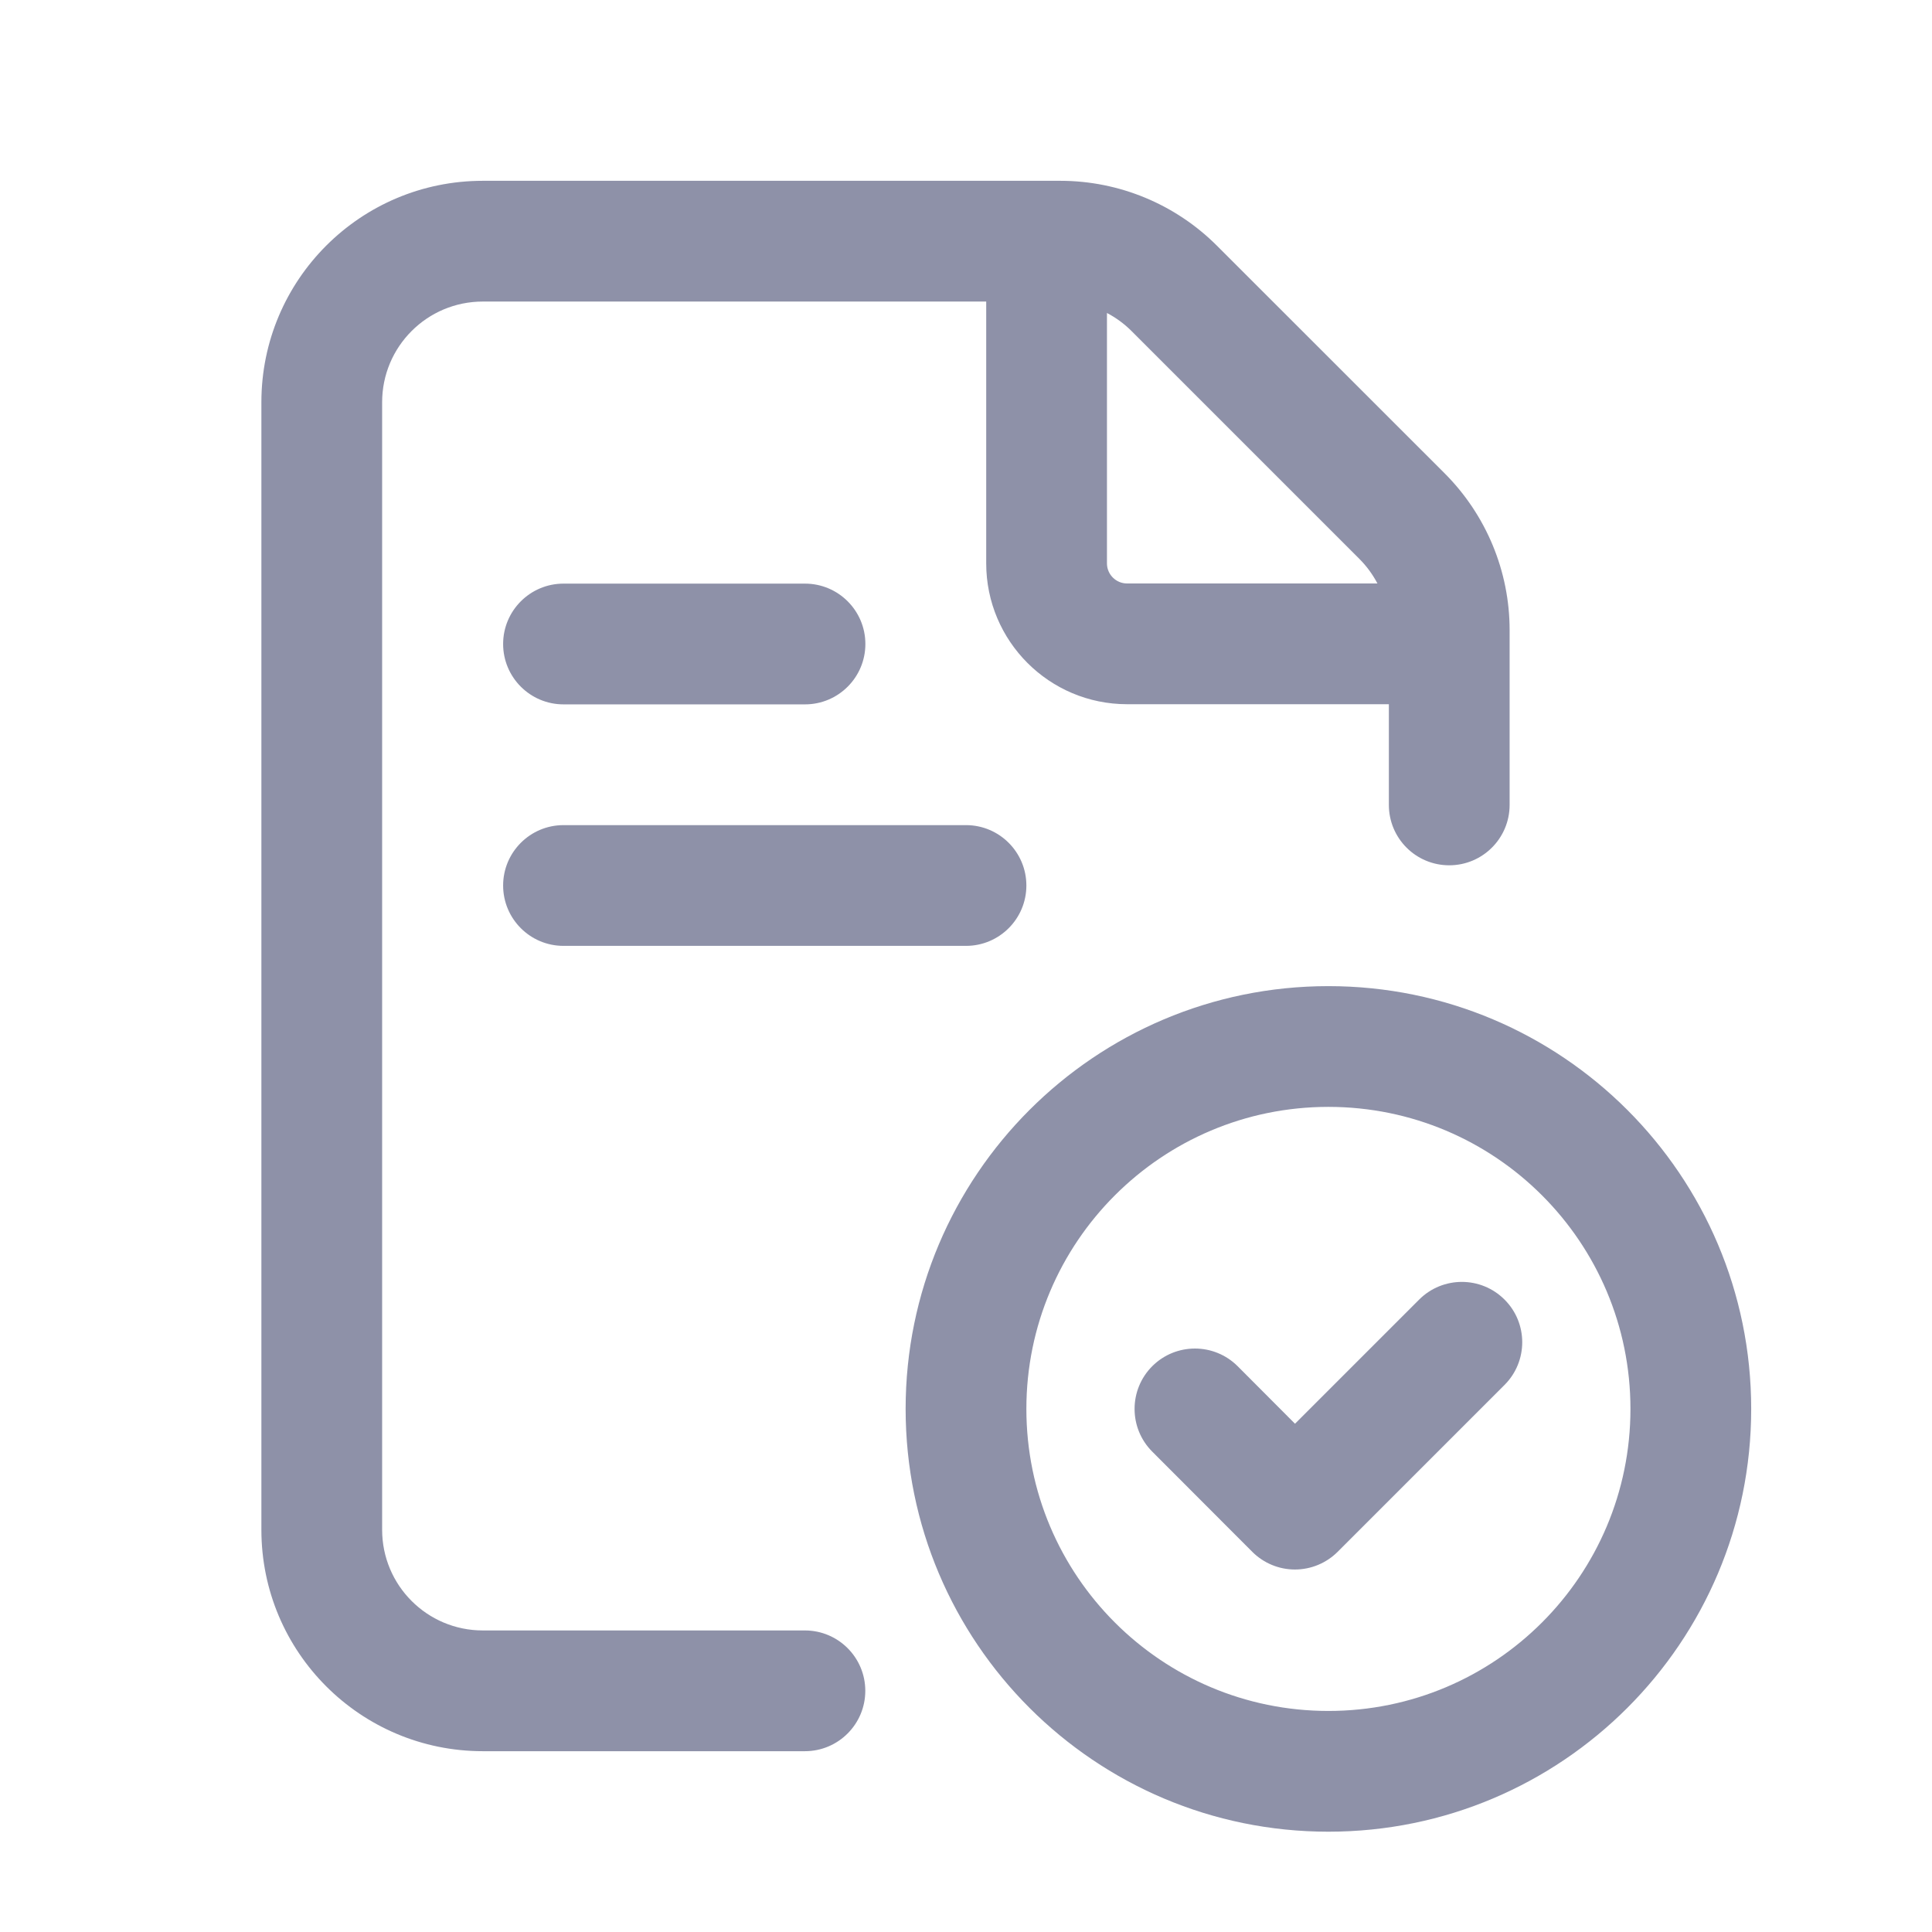 <svg width="24" height="24" viewBox="0 0 24 24" fill="none" xmlns="http://www.w3.org/2000/svg">
<g id="Receipt 03" opacity="0.5">
<path id="Vector" fill-rule="evenodd" clip-rule="evenodd" d="M3.247 4.997C3.247 3.477 4.478 2.246 5.998 2.246H13.172C13.902 2.246 14.602 2.537 15.117 3.052L17.947 5.881C18.462 6.397 18.753 7.097 18.753 7.826V9.999C18.753 10.413 18.417 10.749 18.003 10.749C17.588 10.749 17.253 10.413 17.253 9.999V8.748H14.001C13.034 8.748 12.251 7.964 12.251 6.998V3.746H5.998C5.306 3.746 4.747 4.306 4.747 4.997V19.003C4.747 19.694 5.306 20.254 5.998 20.254H9.999C10.413 20.254 10.749 20.59 10.749 21.004C10.749 21.418 10.413 21.754 9.999 21.754H5.998C4.478 21.754 3.247 20.523 3.247 19.003V4.997ZM13.751 3.888V6.998C13.751 7.136 13.863 7.248 14.001 7.248H17.111C17.052 7.136 16.977 7.033 16.886 6.942L14.057 4.113C13.966 4.022 13.862 3.946 13.751 3.888ZM6.25 8C6.25 7.586 6.586 7.25 7 7.25H10C10.414 7.25 10.75 7.586 10.75 8C10.75 8.414 10.414 8.75 10 8.75H7C6.586 8.75 6.25 8.414 6.25 8ZM6.25 11C6.25 10.586 6.586 10.25 7 10.25H12C12.414 10.25 12.75 10.586 12.75 11C12.75 11.414 12.414 11.75 12 11.75H7C6.586 11.75 6.25 11.414 6.25 11ZM16.502 13.75C14.43 13.75 12.75 15.431 12.75 17.502C12.75 19.574 14.43 21.254 16.502 21.254C18.575 21.254 20.254 19.574 20.254 17.502C20.254 15.43 18.575 13.75 16.502 13.75ZM11.25 17.502C11.25 14.602 13.602 12.25 16.502 12.25C19.403 12.25 21.754 14.602 21.754 17.502C21.754 20.402 19.403 22.754 16.502 22.754C13.602 22.754 11.25 20.402 11.25 17.502ZM18.69 16.144C18.983 16.436 18.983 16.911 18.69 17.204L16.617 19.277C16.476 19.418 16.285 19.497 16.086 19.497C15.887 19.497 15.697 19.418 15.556 19.277L14.313 18.032C14.021 17.739 14.021 17.264 14.314 16.971C14.607 16.679 15.082 16.679 15.375 16.972L16.087 17.686L17.629 16.144C17.922 15.851 18.397 15.851 18.69 16.144Z" fill="#1D2452"/>
</g>
</svg>
